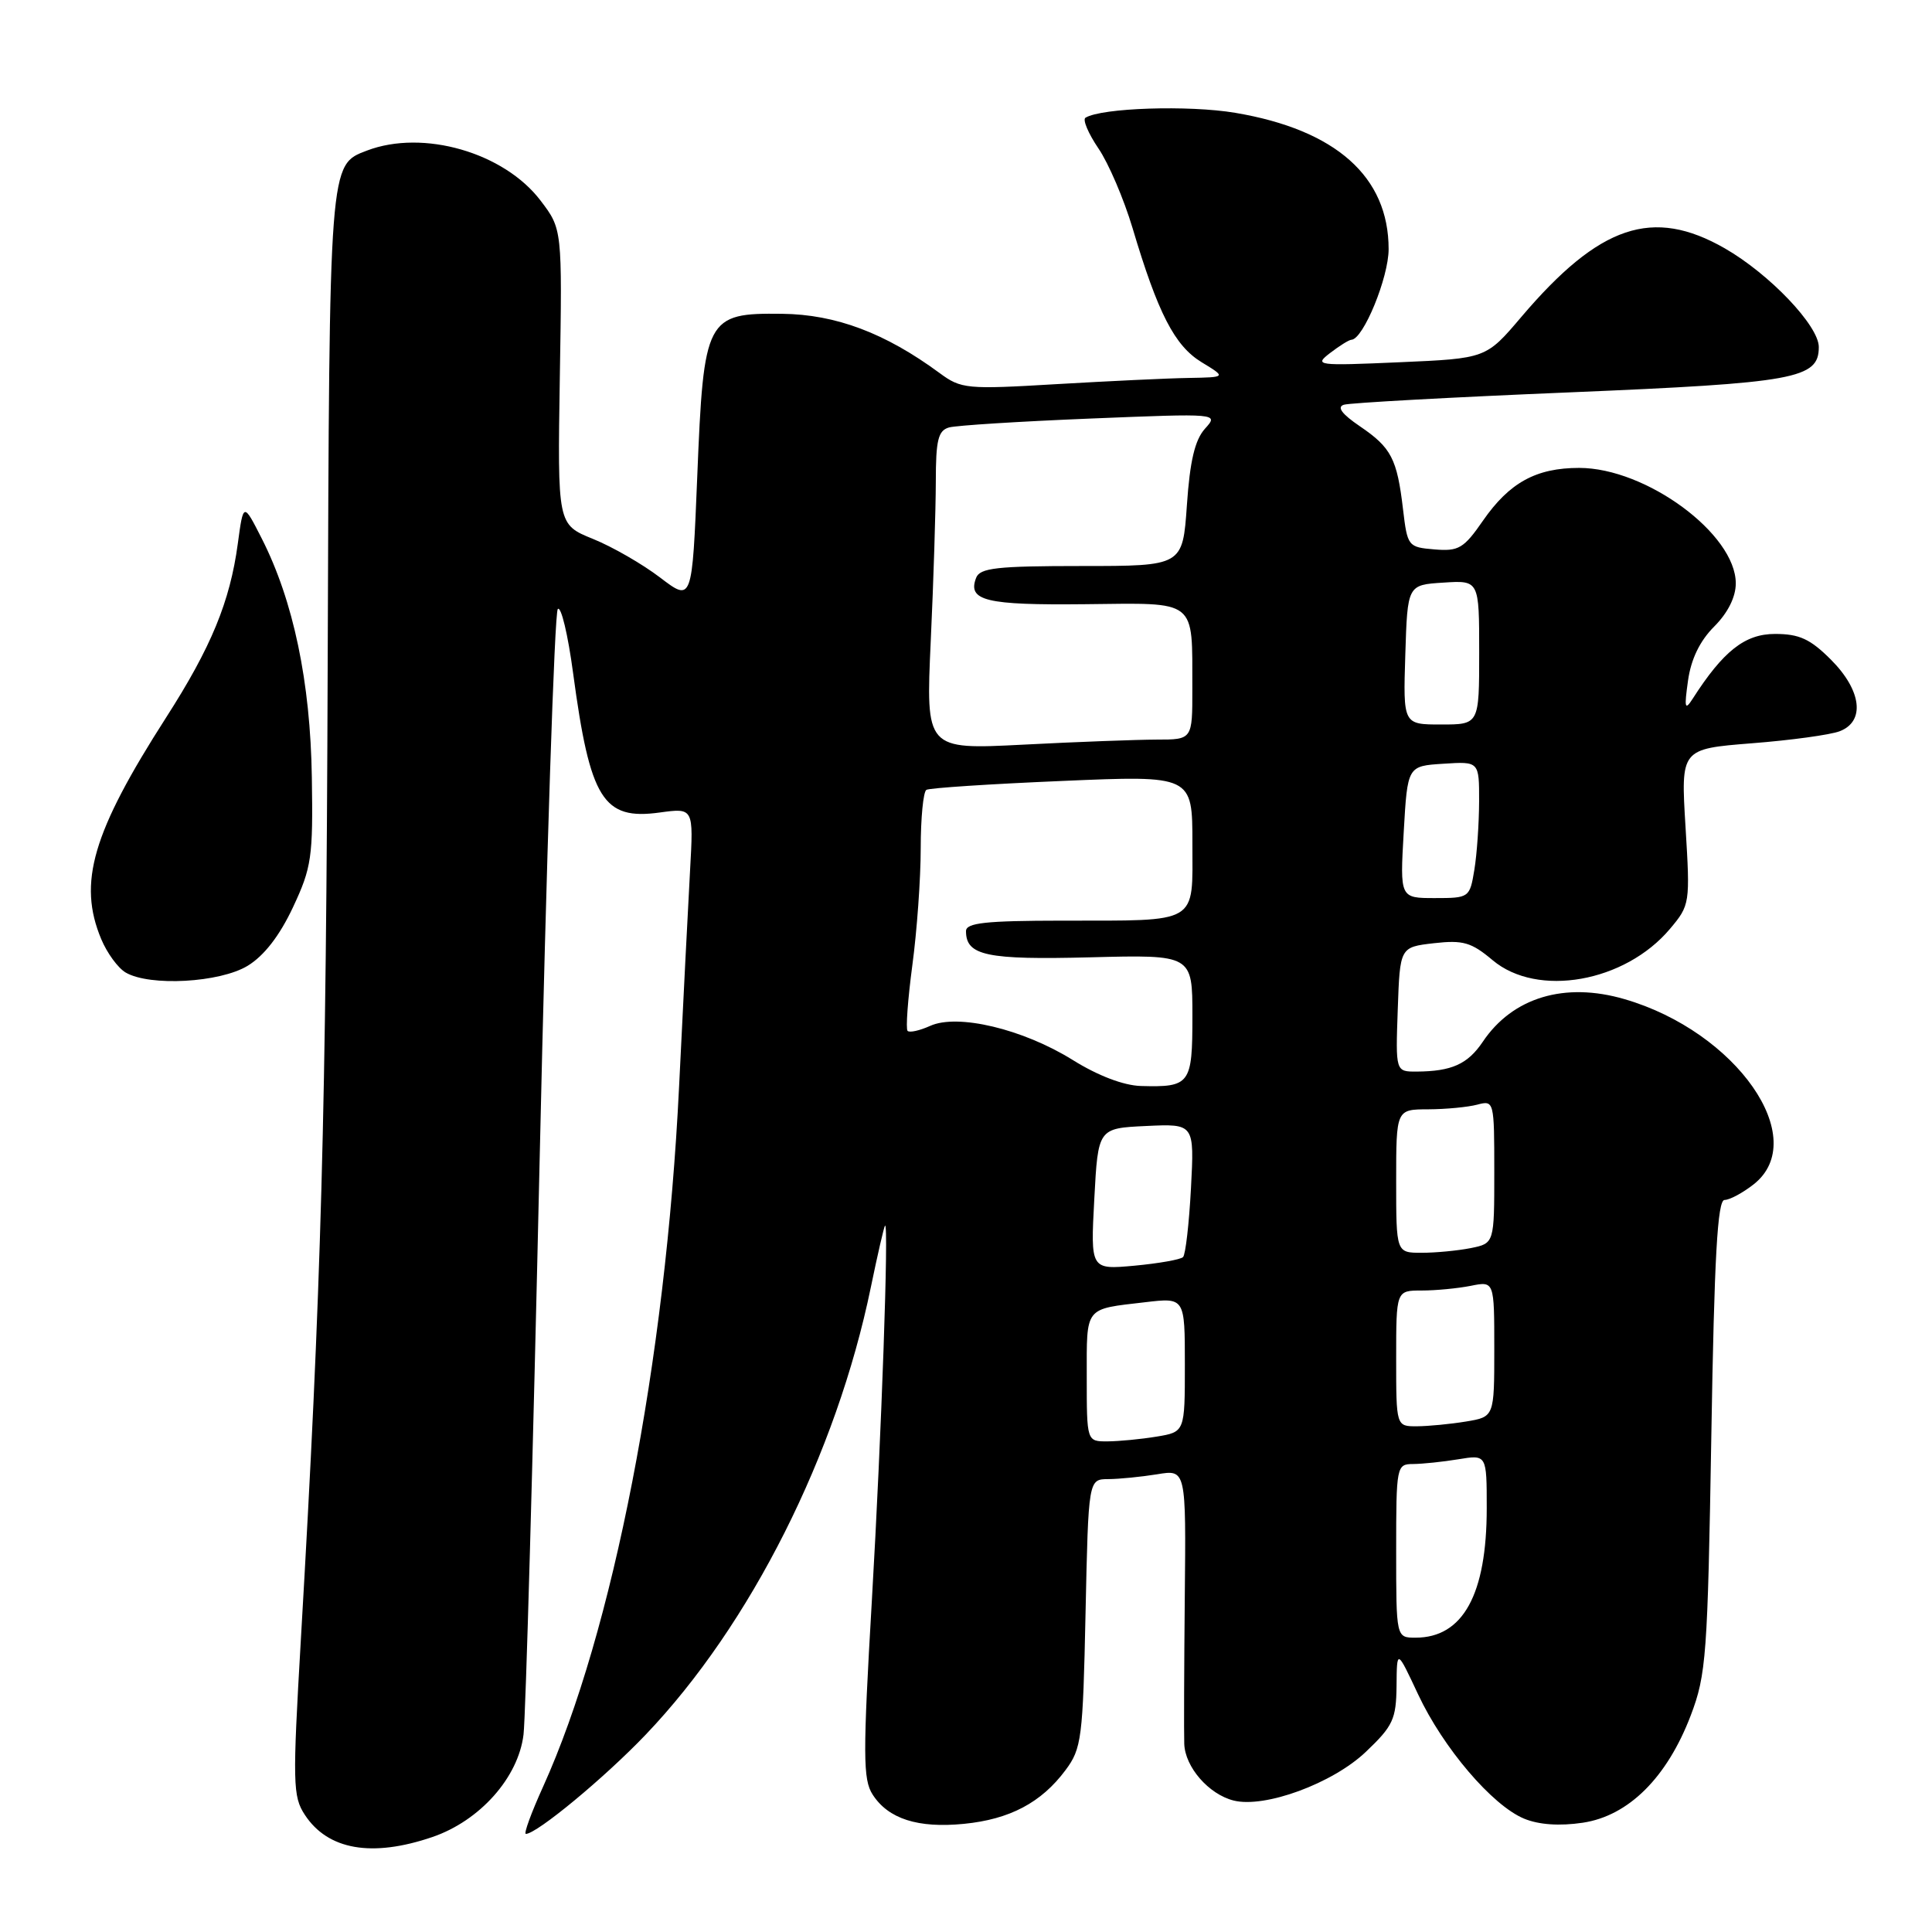 <?xml version="1.0" encoding="UTF-8" standalone="no"?>
<!DOCTYPE svg PUBLIC "-//W3C//DTD SVG 1.1//EN" "http://www.w3.org/Graphics/SVG/1.1/DTD/svg11.dtd" >
<svg xmlns="http://www.w3.org/2000/svg" xmlns:xlink="http://www.w3.org/1999/xlink" version="1.1" viewBox="0 0 256 256">
 <g >
 <path fill="currentColor"
d=" M 57.28 243.42 C 63.58 241.27 68.69 235.53 69.37 229.83 C 69.66 227.45 70.62 193.10 71.51 153.50 C 72.40 113.90 73.48 81.14 73.91 80.70 C 74.34 80.26 75.26 84.09 75.94 89.20 C 78.19 105.94 79.91 108.70 87.43 107.66 C 91.90 107.05 91.90 107.05 91.44 115.28 C 91.19 119.80 90.53 132.74 89.98 144.02 C 88.20 180.40 81.22 216.29 71.96 236.75 C 70.40 240.19 69.37 243.00 69.68 243.00 C 71.12 243.00 80.12 235.55 85.56 229.85 C 99.44 215.32 110.83 192.69 115.39 170.57 C 116.29 166.21 117.14 162.53 117.27 162.40 C 117.79 161.87 116.81 190.02 115.53 212.00 C 114.33 232.58 114.34 235.79 115.63 237.79 C 117.70 241.01 121.63 242.27 127.72 241.67 C 133.80 241.07 137.98 238.86 141.18 234.56 C 143.32 231.70 143.49 230.36 143.84 213.75 C 144.22 196.00 144.22 196.00 146.86 195.99 C 148.31 195.98 151.22 195.69 153.33 195.35 C 157.16 194.71 157.16 194.71 156.99 211.61 C 156.90 220.90 156.87 229.65 156.92 231.06 C 157.02 234.14 160.16 237.75 163.46 238.58 C 167.60 239.62 176.59 236.31 180.98 232.13 C 184.59 228.70 185.00 227.80 185.05 223.40 C 185.09 218.50 185.09 218.50 187.90 224.50 C 191.23 231.61 197.73 239.23 201.95 240.98 C 203.91 241.79 206.64 241.98 209.73 241.52 C 215.79 240.61 220.89 235.54 224.03 227.31 C 226.09 221.90 226.27 219.37 226.76 190.25 C 227.15 166.54 227.58 159.00 228.51 159.00 C 229.18 159.00 230.92 158.07 232.37 156.93 C 240.01 150.91 230.10 136.70 215.25 132.39 C 207.33 130.08 200.42 132.16 196.47 138.05 C 194.47 141.01 192.36 141.96 187.71 141.99 C 184.92 142.00 184.92 142.00 185.21 133.75 C 185.50 125.50 185.50 125.50 190.00 124.98 C 193.87 124.54 194.96 124.86 197.78 127.23 C 203.71 132.22 215.31 130.17 221.28 123.08 C 223.93 119.93 223.96 119.72 223.34 109.56 C 222.71 99.24 222.71 99.24 232.11 98.49 C 237.27 98.09 242.51 97.37 243.75 96.90 C 247.18 95.60 246.68 91.48 242.60 87.40 C 239.87 84.67 238.42 84.00 235.20 84.00 C 231.21 84.00 228.34 86.26 224.28 92.60 C 223.25 94.20 223.16 93.82 223.67 90.19 C 224.07 87.33 225.24 84.92 227.14 83.02 C 228.95 81.21 230.00 79.11 230.00 77.30 C 230.00 70.76 218.12 62.00 209.25 62.00 C 203.55 62.00 200.01 63.94 196.51 68.98 C 193.96 72.67 193.28 73.07 190.08 72.80 C 186.58 72.51 186.49 72.39 185.91 67.50 C 185.12 60.78 184.36 59.32 180.20 56.49 C 177.80 54.86 177.11 53.93 178.07 53.63 C 178.86 53.38 192.32 52.64 208.00 51.99 C 237.94 50.74 241.00 50.18 241.00 45.98 C 241.00 43.16 234.47 36.31 228.55 32.91 C 218.99 27.43 211.95 29.80 201.58 42.00 C 196.91 47.50 196.91 47.50 185.45 48.00 C 174.45 48.48 174.09 48.43 176.25 46.77 C 177.49 45.82 178.75 45.03 179.07 45.02 C 180.64 44.96 184.00 36.78 184.00 33.01 C 184.00 23.41 177.01 17.20 163.68 14.95 C 157.51 13.91 145.96 14.29 143.83 15.60 C 143.43 15.85 144.20 17.68 145.55 19.67 C 146.90 21.65 148.92 26.39 150.06 30.19 C 153.43 41.51 155.64 45.81 159.21 47.99 C 162.50 49.99 162.50 49.99 157.50 50.08 C 154.75 50.12 146.88 50.50 140.00 50.90 C 128.07 51.61 127.36 51.54 124.50 49.43 C 117.29 44.12 110.74 41.66 103.63 41.58 C 93.56 41.46 93.24 42.08 92.39 63.13 C 91.71 79.76 91.71 79.76 87.47 76.53 C 85.14 74.75 81.13 72.44 78.55 71.40 C 73.87 69.50 73.87 69.50 74.18 49.93 C 74.50 30.35 74.50 30.35 71.62 26.57 C 66.77 20.20 56.07 17.12 48.63 19.95 C 43.60 21.86 43.65 21.24 43.42 88.00 C 43.22 147.60 42.58 170.65 39.87 217.17 C 38.76 236.28 38.79 238.04 40.39 240.47 C 43.44 245.13 49.27 246.15 57.28 243.42 Z  M 32.82 127.97 C 35.00 126.64 37.05 123.99 38.82 120.22 C 41.29 114.96 41.49 113.58 41.32 103.00 C 41.13 90.36 38.88 79.62 34.69 71.37 C 32.25 66.57 32.25 66.57 31.51 72.04 C 30.47 79.74 27.98 85.77 22.02 95.06 C 12.24 110.31 10.29 116.97 13.41 124.43 C 14.18 126.28 15.64 128.28 16.66 128.87 C 19.86 130.73 29.14 130.21 32.82 127.97 Z  M 185.00 205.50 C 185.00 194.24 185.05 194.00 187.25 193.99 C 188.49 193.98 191.19 193.70 193.25 193.36 C 197.00 192.74 197.00 192.74 197.00 199.85 C 197.00 211.28 193.85 217.00 187.57 217.00 C 185.00 217.00 185.00 217.00 185.00 205.50 Z  M 144.00 182.47 C 144.00 173.03 143.63 173.50 151.75 172.55 C 157.00 171.93 157.00 171.93 157.00 180.83 C 157.00 189.74 157.00 189.74 153.25 190.36 C 151.19 190.70 148.26 190.98 146.75 190.99 C 144.00 191.00 144.00 191.00 144.00 182.47 Z  M 185.00 180.00 C 185.00 171.00 185.00 171.00 188.38 171.00 C 190.23 171.00 193.16 170.72 194.88 170.38 C 198.00 169.75 198.00 169.75 198.00 178.74 C 198.00 187.74 198.00 187.74 194.25 188.36 C 192.19 188.70 189.26 188.98 187.75 188.99 C 185.00 189.00 185.00 189.00 185.00 180.00 Z  M 145.00 158.87 C 145.50 149.50 145.50 149.50 151.88 149.20 C 158.26 148.90 158.26 148.90 157.81 157.44 C 157.56 162.13 157.09 166.24 156.76 166.57 C 156.43 166.90 153.53 167.41 150.33 167.71 C 144.50 168.24 144.50 168.24 145.00 158.87 Z  M 185.00 156.50 C 185.00 147.00 185.00 147.00 189.25 146.99 C 191.59 146.98 194.51 146.70 195.75 146.37 C 197.97 145.78 198.00 145.90 198.00 155.26 C 198.00 164.75 198.00 164.75 194.88 165.38 C 193.16 165.72 190.23 166.00 188.38 166.00 C 185.00 166.00 185.00 166.00 185.00 156.50 Z  M 142.12 140.44 C 135.54 136.35 126.88 134.28 123.24 135.94 C 121.86 136.56 120.53 136.86 120.26 136.60 C 120.00 136.34 120.29 132.42 120.89 127.90 C 121.50 123.38 122.00 116.41 122.00 112.40 C 122.00 108.39 122.34 104.91 122.75 104.66 C 123.16 104.41 131.26 103.88 140.75 103.48 C 158.00 102.74 158.00 102.74 158.00 111.76 C 158.00 122.58 159.04 121.97 140.75 121.99 C 130.59 122.00 128.00 122.28 128.00 123.38 C 128.00 126.63 130.74 127.20 144.47 126.85 C 158.00 126.50 158.00 126.50 158.00 134.64 C 158.00 143.68 157.71 144.08 151.17 143.90 C 148.88 143.83 145.48 142.54 142.12 140.44 Z  M 186.00 110.25 C 186.50 101.50 186.50 101.50 191.25 101.20 C 196.00 100.89 196.00 100.89 195.99 106.20 C 195.98 109.11 195.70 113.19 195.36 115.25 C 194.75 118.95 194.68 119.00 190.12 119.00 C 185.50 119.00 185.50 119.00 186.00 110.25 Z  M 123.33 84.91 C 123.70 76.99 123.99 67.49 124.00 63.82 C 124.00 58.31 124.31 57.05 125.75 56.64 C 126.71 56.37 135.15 55.84 144.50 55.46 C 161.50 54.77 161.50 54.77 159.66 56.81 C 158.33 58.30 157.67 61.07 157.27 66.93 C 156.71 75.00 156.71 75.00 143.33 75.00 C 132.09 75.00 129.84 75.25 129.34 76.57 C 128.17 79.61 130.64 80.20 143.77 80.06 C 158.78 79.90 157.96 79.26 157.99 91.25 C 158.00 98.00 158.00 98.00 153.25 98.00 C 150.64 98.01 142.69 98.30 135.59 98.67 C 122.67 99.33 122.67 99.33 123.33 84.91 Z  M 186.21 86.75 C 186.50 77.50 186.50 77.50 191.25 77.20 C 196.00 76.89 196.00 76.89 196.00 86.45 C 196.00 96.00 196.00 96.00 190.96 96.00 C 185.92 96.00 185.92 96.00 186.21 86.75 Z "/>
</g>
</svg>
